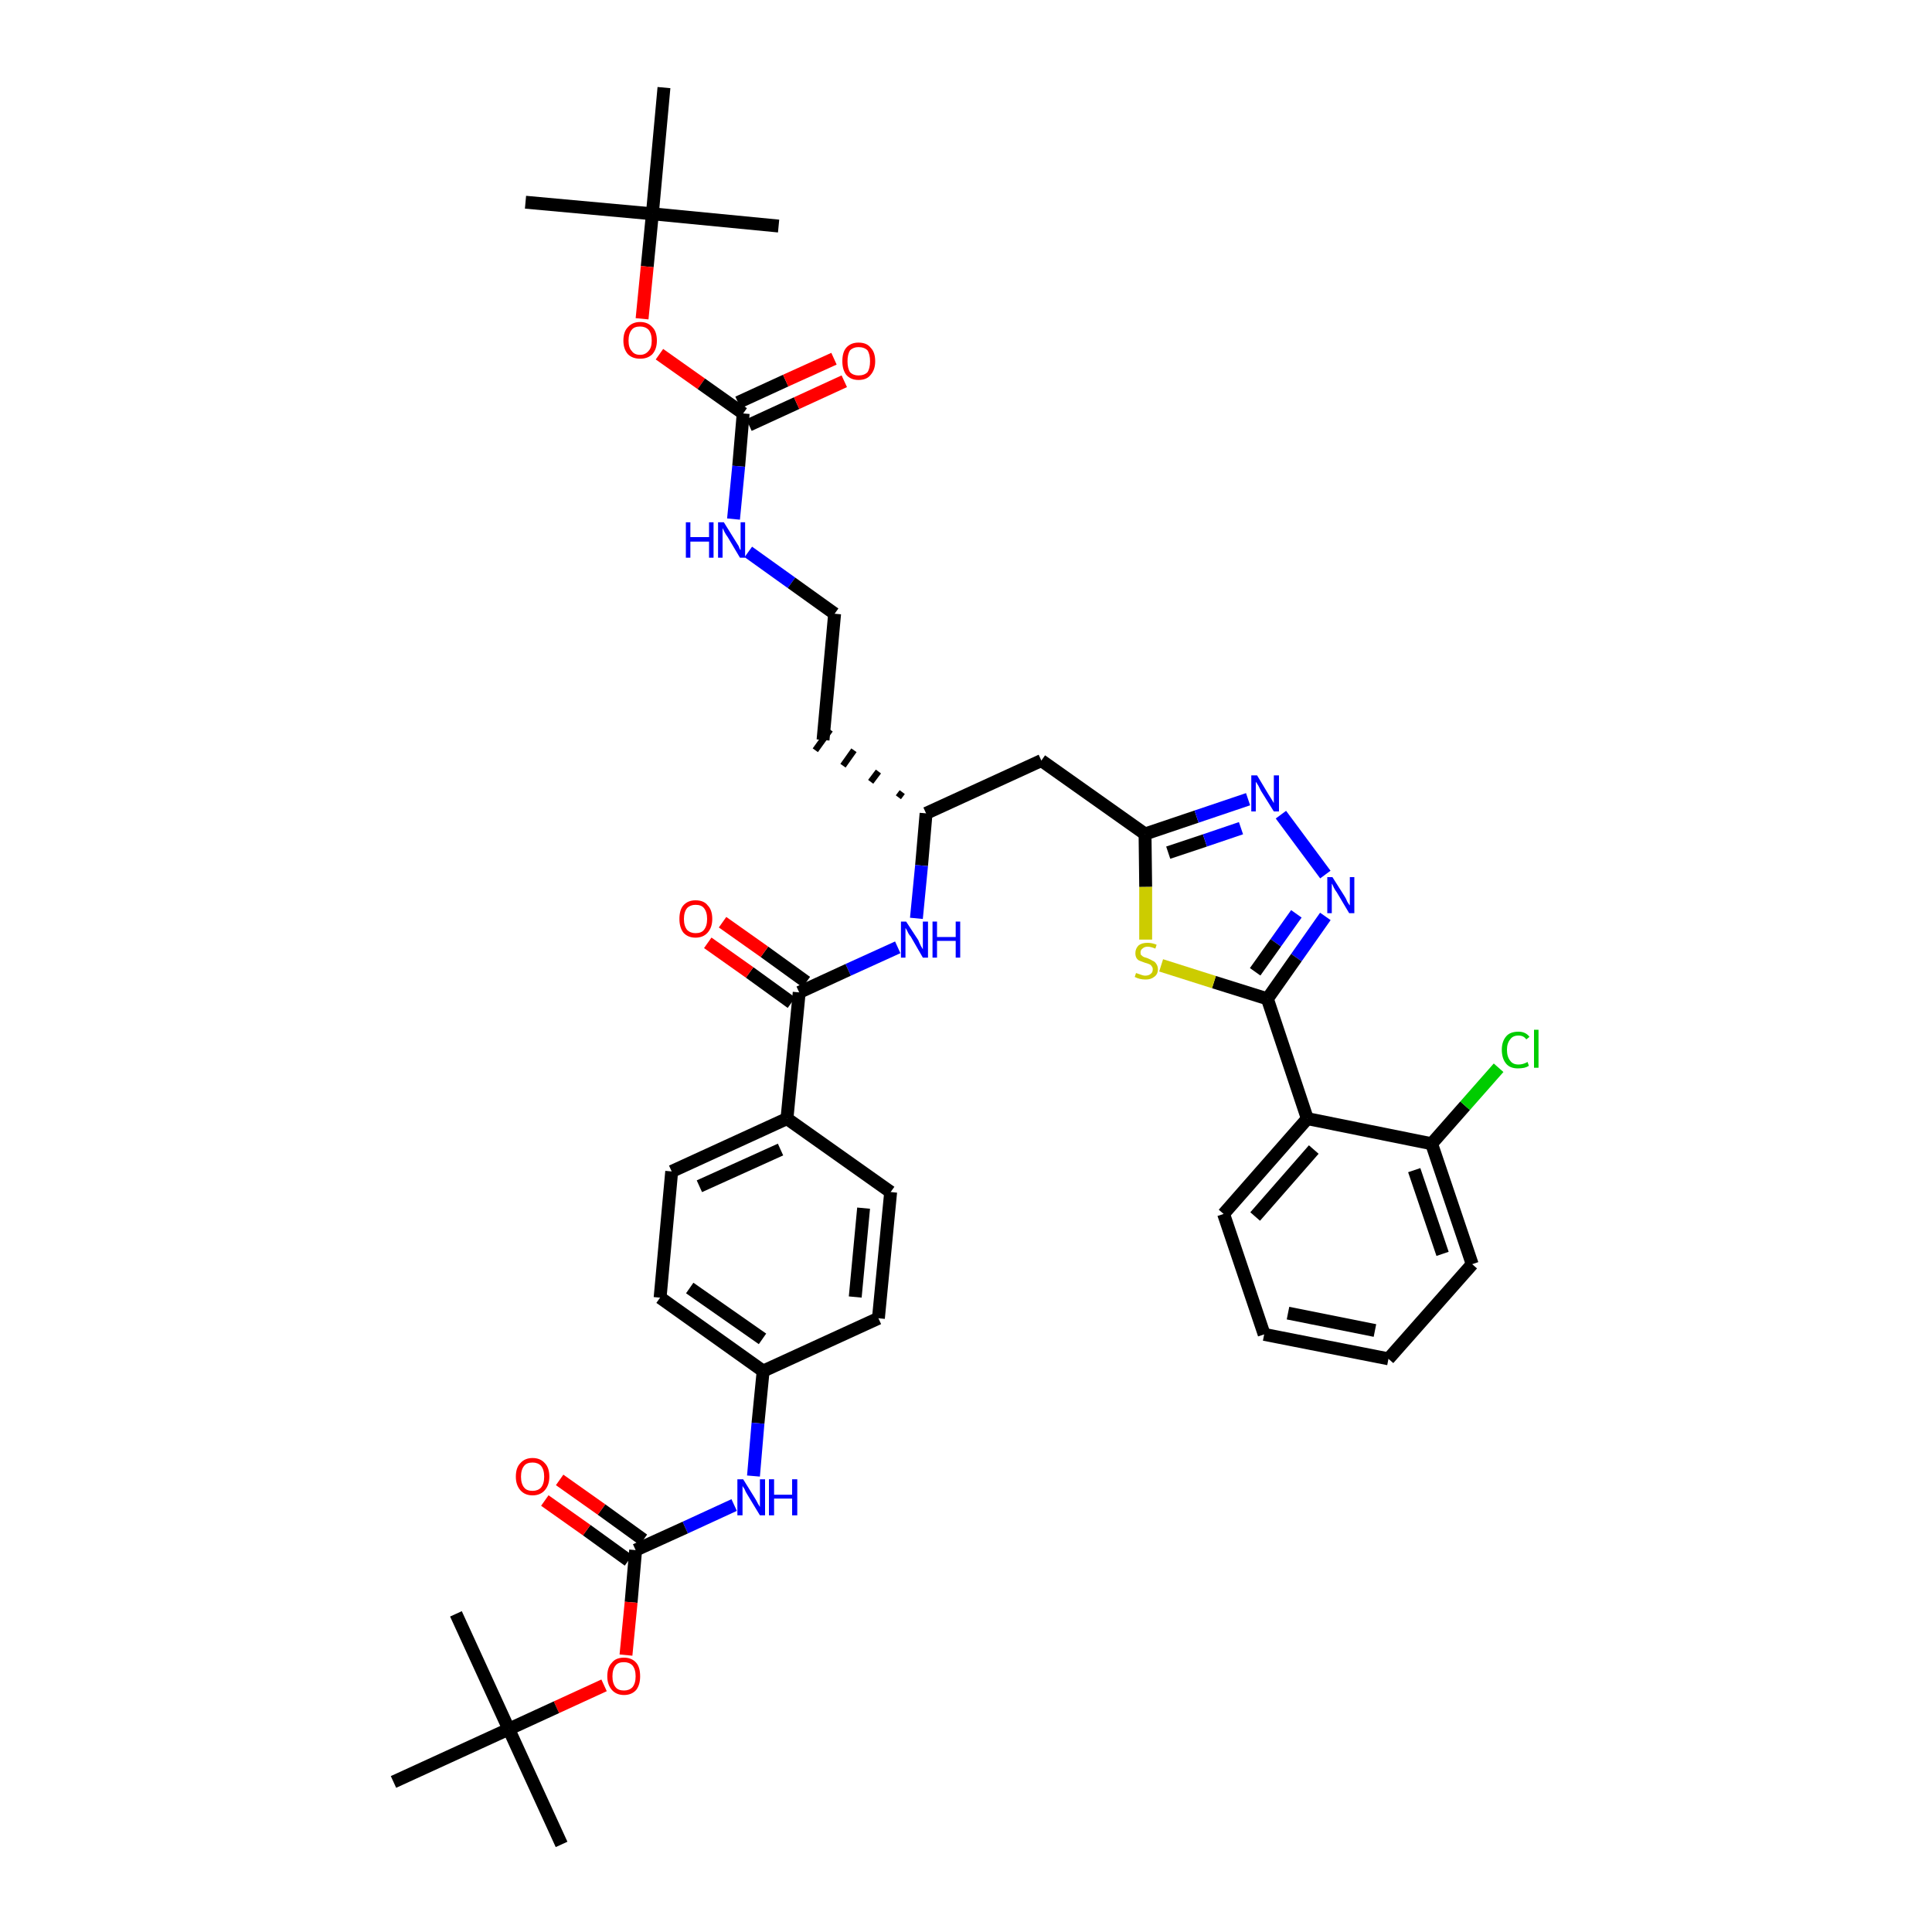 <?xml version='1.0' encoding='iso-8859-1'?>
<svg version='1.1' baseProfile='full'
              xmlns='http://www.w3.org/2000/svg'
                      xmlns:rdkit='http://www.rdkit.org/xml'
                      xmlns:xlink='http://www.w3.org/1999/xlink'
                  xml:space='preserve'
width='300px' height='300px' viewBox='0 0 300 300'>
<!-- END OF HEADER -->
<path class='bond-0 atom-0 atom-1' d='M 81.6,31.4 L 101.3,33.2' style='fill:none;fill-rule:evenodd;stroke:#000000;stroke-width:2.0px;stroke-linecap:butt;stroke-linejoin:miter;stroke-opacity:1' />
<path class='bond-1 atom-1 atom-2' d='M 101.3,33.2 L 120.9,35.1' style='fill:none;fill-rule:evenodd;stroke:#000000;stroke-width:2.0px;stroke-linecap:butt;stroke-linejoin:miter;stroke-opacity:1' />
<path class='bond-2 atom-1 atom-3' d='M 101.3,33.2 L 103.1,13.6' style='fill:none;fill-rule:evenodd;stroke:#000000;stroke-width:2.0px;stroke-linecap:butt;stroke-linejoin:miter;stroke-opacity:1' />
<path class='bond-3 atom-1 atom-4' d='M 101.3,33.2 L 100.5,41.4' style='fill:none;fill-rule:evenodd;stroke:#000000;stroke-width:2.0px;stroke-linecap:butt;stroke-linejoin:miter;stroke-opacity:1' />
<path class='bond-3 atom-1 atom-4' d='M 100.5,41.4 L 99.7,49.5' style='fill:none;fill-rule:evenodd;stroke:#FF0000;stroke-width:2.0px;stroke-linecap:butt;stroke-linejoin:miter;stroke-opacity:1' />
<path class='bond-4 atom-4 atom-5' d='M 102.4,55.0 L 108.9,59.6' style='fill:none;fill-rule:evenodd;stroke:#FF0000;stroke-width:2.0px;stroke-linecap:butt;stroke-linejoin:miter;stroke-opacity:1' />
<path class='bond-4 atom-4 atom-5' d='M 108.9,59.6 L 115.4,64.2' style='fill:none;fill-rule:evenodd;stroke:#000000;stroke-width:2.0px;stroke-linecap:butt;stroke-linejoin:miter;stroke-opacity:1' />
<path class='bond-5 atom-5 atom-6' d='M 116.3,66.0 L 123.7,62.6' style='fill:none;fill-rule:evenodd;stroke:#000000;stroke-width:2.0px;stroke-linecap:butt;stroke-linejoin:miter;stroke-opacity:1' />
<path class='bond-5 atom-5 atom-6' d='M 123.7,62.6 L 131.1,59.2' style='fill:none;fill-rule:evenodd;stroke:#FF0000;stroke-width:2.0px;stroke-linecap:butt;stroke-linejoin:miter;stroke-opacity:1' />
<path class='bond-5 atom-5 atom-6' d='M 114.6,62.5 L 122.0,59.1' style='fill:none;fill-rule:evenodd;stroke:#000000;stroke-width:2.0px;stroke-linecap:butt;stroke-linejoin:miter;stroke-opacity:1' />
<path class='bond-5 atom-5 atom-6' d='M 122.0,59.1 L 129.5,55.7' style='fill:none;fill-rule:evenodd;stroke:#FF0000;stroke-width:2.0px;stroke-linecap:butt;stroke-linejoin:miter;stroke-opacity:1' />
<path class='bond-6 atom-5 atom-7' d='M 115.4,64.2 L 114.7,72.4' style='fill:none;fill-rule:evenodd;stroke:#000000;stroke-width:2.0px;stroke-linecap:butt;stroke-linejoin:miter;stroke-opacity:1' />
<path class='bond-6 atom-5 atom-7' d='M 114.7,72.4 L 113.9,80.6' style='fill:none;fill-rule:evenodd;stroke:#0000FF;stroke-width:2.0px;stroke-linecap:butt;stroke-linejoin:miter;stroke-opacity:1' />
<path class='bond-7 atom-7 atom-8' d='M 116.2,85.7 L 122.9,90.5' style='fill:none;fill-rule:evenodd;stroke:#0000FF;stroke-width:2.0px;stroke-linecap:butt;stroke-linejoin:miter;stroke-opacity:1' />
<path class='bond-7 atom-7 atom-8' d='M 122.9,90.5 L 129.6,95.3' style='fill:none;fill-rule:evenodd;stroke:#000000;stroke-width:2.0px;stroke-linecap:butt;stroke-linejoin:miter;stroke-opacity:1' />
<path class='bond-8 atom-8 atom-9' d='M 129.6,95.3 L 127.8,114.9' style='fill:none;fill-rule:evenodd;stroke:#000000;stroke-width:2.0px;stroke-linecap:butt;stroke-linejoin:miter;stroke-opacity:1' />
<path class='bond-9 atom-10 atom-9' d='M 140.1,123.0 L 139.5,123.8' style='fill:none;fill-rule:evenodd;stroke:#000000;stroke-width:1.0px;stroke-linecap:butt;stroke-linejoin:miter;stroke-opacity:1' />
<path class='bond-9 atom-10 atom-9' d='M 136.4,119.8 L 135.2,121.4' style='fill:none;fill-rule:evenodd;stroke:#000000;stroke-width:1.0px;stroke-linecap:butt;stroke-linejoin:miter;stroke-opacity:1' />
<path class='bond-9 atom-10 atom-9' d='M 132.6,116.5 L 130.9,118.9' style='fill:none;fill-rule:evenodd;stroke:#000000;stroke-width:1.0px;stroke-linecap:butt;stroke-linejoin:miter;stroke-opacity:1' />
<path class='bond-9 atom-10 atom-9' d='M 128.9,113.3 L 126.6,116.5' style='fill:none;fill-rule:evenodd;stroke:#000000;stroke-width:1.0px;stroke-linecap:butt;stroke-linejoin:miter;stroke-opacity:1' />
<path class='bond-10 atom-10 atom-11' d='M 143.8,126.3 L 161.7,118.1' style='fill:none;fill-rule:evenodd;stroke:#000000;stroke-width:2.0px;stroke-linecap:butt;stroke-linejoin:miter;stroke-opacity:1' />
<path class='bond-23 atom-10 atom-24' d='M 143.8,126.3 L 143.1,134.4' style='fill:none;fill-rule:evenodd;stroke:#000000;stroke-width:2.0px;stroke-linecap:butt;stroke-linejoin:miter;stroke-opacity:1' />
<path class='bond-23 atom-10 atom-24' d='M 143.1,134.4 L 142.3,142.6' style='fill:none;fill-rule:evenodd;stroke:#0000FF;stroke-width:2.0px;stroke-linecap:butt;stroke-linejoin:miter;stroke-opacity:1' />
<path class='bond-11 atom-11 atom-12' d='M 161.7,118.1 L 177.8,129.5' style='fill:none;fill-rule:evenodd;stroke:#000000;stroke-width:2.0px;stroke-linecap:butt;stroke-linejoin:miter;stroke-opacity:1' />
<path class='bond-12 atom-12 atom-13' d='M 177.8,129.5 L 185.8,126.8' style='fill:none;fill-rule:evenodd;stroke:#000000;stroke-width:2.0px;stroke-linecap:butt;stroke-linejoin:miter;stroke-opacity:1' />
<path class='bond-12 atom-12 atom-13' d='M 185.8,126.8 L 193.8,124.1' style='fill:none;fill-rule:evenodd;stroke:#0000FF;stroke-width:2.0px;stroke-linecap:butt;stroke-linejoin:miter;stroke-opacity:1' />
<path class='bond-12 atom-12 atom-13' d='M 181.4,132.4 L 187.1,130.5' style='fill:none;fill-rule:evenodd;stroke:#000000;stroke-width:2.0px;stroke-linecap:butt;stroke-linejoin:miter;stroke-opacity:1' />
<path class='bond-12 atom-12 atom-13' d='M 187.1,130.5 L 192.7,128.6' style='fill:none;fill-rule:evenodd;stroke:#0000FF;stroke-width:2.0px;stroke-linecap:butt;stroke-linejoin:miter;stroke-opacity:1' />
<path class='bond-40 atom-23 atom-12' d='M 177.9,145.9 L 177.9,137.7' style='fill:none;fill-rule:evenodd;stroke:#CCCC00;stroke-width:2.0px;stroke-linecap:butt;stroke-linejoin:miter;stroke-opacity:1' />
<path class='bond-40 atom-23 atom-12' d='M 177.9,137.7 L 177.8,129.5' style='fill:none;fill-rule:evenodd;stroke:#000000;stroke-width:2.0px;stroke-linecap:butt;stroke-linejoin:miter;stroke-opacity:1' />
<path class='bond-13 atom-13 atom-14' d='M 198.9,126.5 L 205.8,135.8' style='fill:none;fill-rule:evenodd;stroke:#0000FF;stroke-width:2.0px;stroke-linecap:butt;stroke-linejoin:miter;stroke-opacity:1' />
<path class='bond-14 atom-14 atom-15' d='M 205.8,142.3 L 201.3,148.7' style='fill:none;fill-rule:evenodd;stroke:#0000FF;stroke-width:2.0px;stroke-linecap:butt;stroke-linejoin:miter;stroke-opacity:1' />
<path class='bond-14 atom-14 atom-15' d='M 201.3,148.7 L 196.8,155.1' style='fill:none;fill-rule:evenodd;stroke:#000000;stroke-width:2.0px;stroke-linecap:butt;stroke-linejoin:miter;stroke-opacity:1' />
<path class='bond-14 atom-14 atom-15' d='M 201.3,141.9 L 198.1,146.4' style='fill:none;fill-rule:evenodd;stroke:#0000FF;stroke-width:2.0px;stroke-linecap:butt;stroke-linejoin:miter;stroke-opacity:1' />
<path class='bond-14 atom-14 atom-15' d='M 198.1,146.4 L 194.9,150.9' style='fill:none;fill-rule:evenodd;stroke:#000000;stroke-width:2.0px;stroke-linecap:butt;stroke-linejoin:miter;stroke-opacity:1' />
<path class='bond-15 atom-15 atom-16' d='M 196.8,155.1 L 203.0,173.7' style='fill:none;fill-rule:evenodd;stroke:#000000;stroke-width:2.0px;stroke-linecap:butt;stroke-linejoin:miter;stroke-opacity:1' />
<path class='bond-22 atom-15 atom-23' d='M 196.8,155.1 L 188.5,152.5' style='fill:none;fill-rule:evenodd;stroke:#000000;stroke-width:2.0px;stroke-linecap:butt;stroke-linejoin:miter;stroke-opacity:1' />
<path class='bond-22 atom-15 atom-23' d='M 188.5,152.5 L 180.3,149.9' style='fill:none;fill-rule:evenodd;stroke:#CCCC00;stroke-width:2.0px;stroke-linecap:butt;stroke-linejoin:miter;stroke-opacity:1' />
<path class='bond-16 atom-16 atom-17' d='M 203.0,173.7 L 190.0,188.5' style='fill:none;fill-rule:evenodd;stroke:#000000;stroke-width:2.0px;stroke-linecap:butt;stroke-linejoin:miter;stroke-opacity:1' />
<path class='bond-16 atom-16 atom-17' d='M 204.0,178.5 L 194.9,188.9' style='fill:none;fill-rule:evenodd;stroke:#000000;stroke-width:2.0px;stroke-linecap:butt;stroke-linejoin:miter;stroke-opacity:1' />
<path class='bond-42 atom-21 atom-16' d='M 222.3,177.6 L 203.0,173.7' style='fill:none;fill-rule:evenodd;stroke:#000000;stroke-width:2.0px;stroke-linecap:butt;stroke-linejoin:miter;stroke-opacity:1' />
<path class='bond-17 atom-17 atom-18' d='M 190.0,188.5 L 196.3,207.2' style='fill:none;fill-rule:evenodd;stroke:#000000;stroke-width:2.0px;stroke-linecap:butt;stroke-linejoin:miter;stroke-opacity:1' />
<path class='bond-18 atom-18 atom-19' d='M 196.3,207.2 L 215.6,211.0' style='fill:none;fill-rule:evenodd;stroke:#000000;stroke-width:2.0px;stroke-linecap:butt;stroke-linejoin:miter;stroke-opacity:1' />
<path class='bond-18 atom-18 atom-19' d='M 200.0,203.9 L 213.5,206.6' style='fill:none;fill-rule:evenodd;stroke:#000000;stroke-width:2.0px;stroke-linecap:butt;stroke-linejoin:miter;stroke-opacity:1' />
<path class='bond-19 atom-19 atom-20' d='M 215.6,211.0 L 228.6,196.3' style='fill:none;fill-rule:evenodd;stroke:#000000;stroke-width:2.0px;stroke-linecap:butt;stroke-linejoin:miter;stroke-opacity:1' />
<path class='bond-20 atom-20 atom-21' d='M 228.6,196.3 L 222.3,177.6' style='fill:none;fill-rule:evenodd;stroke:#000000;stroke-width:2.0px;stroke-linecap:butt;stroke-linejoin:miter;stroke-opacity:1' />
<path class='bond-20 atom-20 atom-21' d='M 224.0,194.7 L 219.6,181.7' style='fill:none;fill-rule:evenodd;stroke:#000000;stroke-width:2.0px;stroke-linecap:butt;stroke-linejoin:miter;stroke-opacity:1' />
<path class='bond-21 atom-21 atom-22' d='M 222.3,177.6 L 227.5,171.7' style='fill:none;fill-rule:evenodd;stroke:#000000;stroke-width:2.0px;stroke-linecap:butt;stroke-linejoin:miter;stroke-opacity:1' />
<path class='bond-21 atom-21 atom-22' d='M 227.5,171.7 L 232.7,165.8' style='fill:none;fill-rule:evenodd;stroke:#00CC00;stroke-width:2.0px;stroke-linecap:butt;stroke-linejoin:miter;stroke-opacity:1' />
<path class='bond-24 atom-24 atom-25' d='M 139.4,147.1 L 131.7,150.6' style='fill:none;fill-rule:evenodd;stroke:#0000FF;stroke-width:2.0px;stroke-linecap:butt;stroke-linejoin:miter;stroke-opacity:1' />
<path class='bond-24 atom-24 atom-25' d='M 131.7,150.6 L 124.1,154.1' style='fill:none;fill-rule:evenodd;stroke:#000000;stroke-width:2.0px;stroke-linecap:butt;stroke-linejoin:miter;stroke-opacity:1' />
<path class='bond-25 atom-25 atom-26' d='M 125.2,152.5 L 118.7,147.8' style='fill:none;fill-rule:evenodd;stroke:#000000;stroke-width:2.0px;stroke-linecap:butt;stroke-linejoin:miter;stroke-opacity:1' />
<path class='bond-25 atom-25 atom-26' d='M 118.7,147.8 L 112.2,143.2' style='fill:none;fill-rule:evenodd;stroke:#FF0000;stroke-width:2.0px;stroke-linecap:butt;stroke-linejoin:miter;stroke-opacity:1' />
<path class='bond-25 atom-25 atom-26' d='M 122.9,155.7 L 116.4,151.0' style='fill:none;fill-rule:evenodd;stroke:#000000;stroke-width:2.0px;stroke-linecap:butt;stroke-linejoin:miter;stroke-opacity:1' />
<path class='bond-25 atom-25 atom-26' d='M 116.4,151.0 L 109.9,146.4' style='fill:none;fill-rule:evenodd;stroke:#FF0000;stroke-width:2.0px;stroke-linecap:butt;stroke-linejoin:miter;stroke-opacity:1' />
<path class='bond-26 atom-25 atom-27' d='M 124.1,154.1 L 122.2,173.7' style='fill:none;fill-rule:evenodd;stroke:#000000;stroke-width:2.0px;stroke-linecap:butt;stroke-linejoin:miter;stroke-opacity:1' />
<path class='bond-27 atom-27 atom-28' d='M 122.2,173.7 L 104.3,181.9' style='fill:none;fill-rule:evenodd;stroke:#000000;stroke-width:2.0px;stroke-linecap:butt;stroke-linejoin:miter;stroke-opacity:1' />
<path class='bond-27 atom-27 atom-28' d='M 121.2,178.5 L 108.6,184.2' style='fill:none;fill-rule:evenodd;stroke:#000000;stroke-width:2.0px;stroke-linecap:butt;stroke-linejoin:miter;stroke-opacity:1' />
<path class='bond-41 atom-40 atom-27' d='M 138.3,185.1 L 122.2,173.7' style='fill:none;fill-rule:evenodd;stroke:#000000;stroke-width:2.0px;stroke-linecap:butt;stroke-linejoin:miter;stroke-opacity:1' />
<path class='bond-28 atom-28 atom-29' d='M 104.3,181.9 L 102.5,201.5' style='fill:none;fill-rule:evenodd;stroke:#000000;stroke-width:2.0px;stroke-linecap:butt;stroke-linejoin:miter;stroke-opacity:1' />
<path class='bond-29 atom-29 atom-30' d='M 102.5,201.5 L 118.5,212.9' style='fill:none;fill-rule:evenodd;stroke:#000000;stroke-width:2.0px;stroke-linecap:butt;stroke-linejoin:miter;stroke-opacity:1' />
<path class='bond-29 atom-29 atom-30' d='M 107.1,200.0 L 118.4,207.9' style='fill:none;fill-rule:evenodd;stroke:#000000;stroke-width:2.0px;stroke-linecap:butt;stroke-linejoin:miter;stroke-opacity:1' />
<path class='bond-30 atom-30 atom-31' d='M 118.5,212.9 L 117.7,221.0' style='fill:none;fill-rule:evenodd;stroke:#000000;stroke-width:2.0px;stroke-linecap:butt;stroke-linejoin:miter;stroke-opacity:1' />
<path class='bond-30 atom-30 atom-31' d='M 117.7,221.0 L 117.0,229.2' style='fill:none;fill-rule:evenodd;stroke:#0000FF;stroke-width:2.0px;stroke-linecap:butt;stroke-linejoin:miter;stroke-opacity:1' />
<path class='bond-38 atom-30 atom-39' d='M 118.5,212.9 L 136.4,204.7' style='fill:none;fill-rule:evenodd;stroke:#000000;stroke-width:2.0px;stroke-linecap:butt;stroke-linejoin:miter;stroke-opacity:1' />
<path class='bond-31 atom-31 atom-32' d='M 114.0,233.7 L 106.4,237.2' style='fill:none;fill-rule:evenodd;stroke:#0000FF;stroke-width:2.0px;stroke-linecap:butt;stroke-linejoin:miter;stroke-opacity:1' />
<path class='bond-31 atom-31 atom-32' d='M 106.4,237.2 L 98.7,240.7' style='fill:none;fill-rule:evenodd;stroke:#000000;stroke-width:2.0px;stroke-linecap:butt;stroke-linejoin:miter;stroke-opacity:1' />
<path class='bond-32 atom-32 atom-33' d='M 99.9,239.1 L 93.4,234.4' style='fill:none;fill-rule:evenodd;stroke:#000000;stroke-width:2.0px;stroke-linecap:butt;stroke-linejoin:miter;stroke-opacity:1' />
<path class='bond-32 atom-32 atom-33' d='M 93.4,234.4 L 86.9,229.8' style='fill:none;fill-rule:evenodd;stroke:#FF0000;stroke-width:2.0px;stroke-linecap:butt;stroke-linejoin:miter;stroke-opacity:1' />
<path class='bond-32 atom-32 atom-33' d='M 97.6,242.3 L 91.1,237.6' style='fill:none;fill-rule:evenodd;stroke:#000000;stroke-width:2.0px;stroke-linecap:butt;stroke-linejoin:miter;stroke-opacity:1' />
<path class='bond-32 atom-32 atom-33' d='M 91.1,237.6 L 84.6,233.0' style='fill:none;fill-rule:evenodd;stroke:#FF0000;stroke-width:2.0px;stroke-linecap:butt;stroke-linejoin:miter;stroke-opacity:1' />
<path class='bond-33 atom-32 atom-34' d='M 98.7,240.7 L 98.0,248.8' style='fill:none;fill-rule:evenodd;stroke:#000000;stroke-width:2.0px;stroke-linecap:butt;stroke-linejoin:miter;stroke-opacity:1' />
<path class='bond-33 atom-32 atom-34' d='M 98.0,248.8 L 97.2,257.0' style='fill:none;fill-rule:evenodd;stroke:#FF0000;stroke-width:2.0px;stroke-linecap:butt;stroke-linejoin:miter;stroke-opacity:1' />
<path class='bond-34 atom-34 atom-35' d='M 93.8,261.7 L 86.4,265.1' style='fill:none;fill-rule:evenodd;stroke:#FF0000;stroke-width:2.0px;stroke-linecap:butt;stroke-linejoin:miter;stroke-opacity:1' />
<path class='bond-34 atom-34 atom-35' d='M 86.4,265.1 L 79.0,268.5' style='fill:none;fill-rule:evenodd;stroke:#000000;stroke-width:2.0px;stroke-linecap:butt;stroke-linejoin:miter;stroke-opacity:1' />
<path class='bond-35 atom-35 atom-36' d='M 79.0,268.5 L 87.2,286.4' style='fill:none;fill-rule:evenodd;stroke:#000000;stroke-width:2.0px;stroke-linecap:butt;stroke-linejoin:miter;stroke-opacity:1' />
<path class='bond-36 atom-35 atom-37' d='M 79.0,268.5 L 70.8,250.6' style='fill:none;fill-rule:evenodd;stroke:#000000;stroke-width:2.0px;stroke-linecap:butt;stroke-linejoin:miter;stroke-opacity:1' />
<path class='bond-37 atom-35 atom-38' d='M 79.0,268.5 L 61.1,276.7' style='fill:none;fill-rule:evenodd;stroke:#000000;stroke-width:2.0px;stroke-linecap:butt;stroke-linejoin:miter;stroke-opacity:1' />
<path class='bond-39 atom-39 atom-40' d='M 136.4,204.7 L 138.3,185.1' style='fill:none;fill-rule:evenodd;stroke:#000000;stroke-width:2.0px;stroke-linecap:butt;stroke-linejoin:miter;stroke-opacity:1' />
<path class='bond-39 atom-39 atom-40' d='M 132.8,201.4 L 134.1,187.6' style='fill:none;fill-rule:evenodd;stroke:#000000;stroke-width:2.0px;stroke-linecap:butt;stroke-linejoin:miter;stroke-opacity:1' />
<path  class='atom-4' d='M 96.8 52.9
Q 96.8 51.5, 97.5 50.8
Q 98.2 50.0, 99.4 50.0
Q 100.6 50.0, 101.3 50.8
Q 102.0 51.5, 102.0 52.9
Q 102.0 54.2, 101.3 55.0
Q 100.6 55.7, 99.4 55.7
Q 98.2 55.7, 97.5 55.0
Q 96.8 54.2, 96.8 52.9
M 99.4 55.1
Q 100.2 55.1, 100.7 54.5
Q 101.2 54.0, 101.2 52.9
Q 101.2 51.8, 100.7 51.2
Q 100.2 50.7, 99.4 50.7
Q 98.5 50.7, 98.1 51.2
Q 97.6 51.8, 97.6 52.9
Q 97.6 54.0, 98.1 54.5
Q 98.5 55.1, 99.4 55.1
' fill='#FF0000'/>
<path  class='atom-6' d='M 130.8 56.1
Q 130.8 54.7, 131.4 54.0
Q 132.1 53.2, 133.3 53.2
Q 134.6 53.2, 135.2 54.0
Q 135.9 54.7, 135.9 56.1
Q 135.9 57.4, 135.2 58.2
Q 134.6 59.0, 133.3 59.0
Q 132.1 59.0, 131.4 58.2
Q 130.8 57.4, 130.8 56.1
M 133.3 58.3
Q 134.2 58.3, 134.7 57.8
Q 135.1 57.2, 135.1 56.1
Q 135.1 55.0, 134.7 54.4
Q 134.2 53.9, 133.3 53.9
Q 132.5 53.9, 132.0 54.4
Q 131.6 55.0, 131.6 56.1
Q 131.6 57.2, 132.0 57.8
Q 132.5 58.3, 133.3 58.3
' fill='#FF0000'/>
<path  class='atom-7' d='M 106.5 81.1
L 107.2 81.1
L 107.2 83.4
L 110.1 83.4
L 110.1 81.1
L 110.8 81.1
L 110.8 86.6
L 110.1 86.6
L 110.1 84.1
L 107.2 84.1
L 107.2 86.6
L 106.5 86.6
L 106.5 81.1
' fill='#0000FF'/>
<path  class='atom-7' d='M 112.4 81.1
L 114.2 84.0
Q 114.4 84.3, 114.7 84.8
Q 114.9 85.4, 115.0 85.4
L 115.0 81.1
L 115.7 81.1
L 115.7 86.6
L 114.9 86.6
L 113.0 83.4
Q 112.7 83.0, 112.5 82.6
Q 112.3 82.2, 112.2 82.0
L 112.2 86.6
L 111.5 86.6
L 111.5 81.1
L 112.4 81.1
' fill='#0000FF'/>
<path  class='atom-13' d='M 195.2 120.4
L 197.0 123.4
Q 197.2 123.7, 197.5 124.2
Q 197.8 124.7, 197.8 124.7
L 197.8 120.4
L 198.6 120.4
L 198.6 126.0
L 197.8 126.0
L 195.8 122.8
Q 195.6 122.4, 195.4 122.0
Q 195.1 121.5, 195.0 121.4
L 195.0 126.0
L 194.3 126.0
L 194.3 120.4
L 195.2 120.4
' fill='#0000FF'/>
<path  class='atom-14' d='M 206.9 136.2
L 208.8 139.2
Q 209.0 139.5, 209.2 140.0
Q 209.5 140.5, 209.6 140.6
L 209.6 136.2
L 210.3 136.2
L 210.3 141.8
L 209.5 141.8
L 207.6 138.6
Q 207.3 138.2, 207.1 137.8
Q 206.9 137.3, 206.8 137.2
L 206.8 141.8
L 206.1 141.8
L 206.1 136.2
L 206.9 136.2
' fill='#0000FF'/>
<path  class='atom-22' d='M 233.2 163.0
Q 233.2 161.7, 233.9 160.9
Q 234.5 160.2, 235.8 160.2
Q 236.9 160.2, 237.5 161.0
L 237.0 161.4
Q 236.6 160.8, 235.8 160.8
Q 234.9 160.8, 234.5 161.4
Q 234.0 162.0, 234.0 163.0
Q 234.0 164.1, 234.5 164.7
Q 234.9 165.3, 235.8 165.3
Q 236.5 165.3, 237.2 164.9
L 237.4 165.5
Q 237.1 165.7, 236.7 165.8
Q 236.2 165.9, 235.7 165.9
Q 234.5 165.9, 233.9 165.2
Q 233.2 164.4, 233.2 163.0
' fill='#00CC00'/>
<path  class='atom-22' d='M 238.2 159.9
L 238.9 159.9
L 238.9 165.8
L 238.2 165.8
L 238.2 159.9
' fill='#00CC00'/>
<path  class='atom-23' d='M 176.4 151.1
Q 176.5 151.1, 176.7 151.2
Q 177.0 151.3, 177.3 151.4
Q 177.6 151.5, 177.8 151.5
Q 178.4 151.5, 178.7 151.2
Q 179.0 151.0, 179.0 150.5
Q 179.0 150.2, 178.8 150.0
Q 178.7 149.8, 178.4 149.7
Q 178.2 149.6, 177.8 149.5
Q 177.3 149.3, 177.0 149.2
Q 176.7 149.1, 176.5 148.8
Q 176.3 148.5, 176.3 148.0
Q 176.3 147.3, 176.8 146.8
Q 177.3 146.4, 178.2 146.4
Q 178.9 146.4, 179.6 146.7
L 179.4 147.3
Q 178.7 147.0, 178.2 147.0
Q 177.7 147.0, 177.4 147.3
Q 177.1 147.5, 177.1 147.9
Q 177.1 148.2, 177.2 148.3
Q 177.4 148.5, 177.6 148.6
Q 177.9 148.7, 178.2 148.8
Q 178.7 149.0, 179.0 149.2
Q 179.3 149.3, 179.5 149.6
Q 179.8 150.0, 179.8 150.5
Q 179.8 151.3, 179.2 151.7
Q 178.7 152.1, 177.9 152.1
Q 177.4 152.1, 177.0 152.0
Q 176.6 151.9, 176.2 151.7
L 176.4 151.1
' fill='#CCCC00'/>
<path  class='atom-24' d='M 140.7 143.1
L 142.6 146.0
Q 142.7 146.3, 143.0 146.9
Q 143.3 147.4, 143.3 147.4
L 143.3 143.1
L 144.1 143.1
L 144.1 148.7
L 143.3 148.7
L 141.4 145.4
Q 141.1 145.1, 140.9 144.6
Q 140.7 144.2, 140.6 144.1
L 140.6 148.7
L 139.9 148.7
L 139.9 143.1
L 140.7 143.1
' fill='#0000FF'/>
<path  class='atom-24' d='M 144.8 143.1
L 145.5 143.1
L 145.5 145.5
L 148.4 145.5
L 148.4 143.1
L 149.1 143.1
L 149.1 148.7
L 148.4 148.7
L 148.4 146.1
L 145.5 146.1
L 145.5 148.7
L 144.8 148.7
L 144.8 143.1
' fill='#0000FF'/>
<path  class='atom-26' d='M 105.5 142.7
Q 105.5 141.3, 106.1 140.6
Q 106.8 139.8, 108.0 139.8
Q 109.3 139.8, 109.9 140.6
Q 110.6 141.3, 110.6 142.7
Q 110.6 144.0, 109.9 144.8
Q 109.2 145.6, 108.0 145.6
Q 106.8 145.6, 106.1 144.8
Q 105.5 144.0, 105.5 142.7
M 108.0 144.9
Q 108.9 144.9, 109.3 144.4
Q 109.8 143.8, 109.8 142.7
Q 109.8 141.6, 109.3 141.0
Q 108.9 140.5, 108.0 140.5
Q 107.2 140.5, 106.7 141.0
Q 106.2 141.6, 106.2 142.7
Q 106.2 143.8, 106.7 144.4
Q 107.2 144.9, 108.0 144.9
' fill='#FF0000'/>
<path  class='atom-31' d='M 115.4 229.7
L 117.2 232.6
Q 117.4 232.9, 117.7 233.5
Q 118.0 234.0, 118.0 234.0
L 118.0 229.7
L 118.8 229.7
L 118.8 235.3
L 118.0 235.3
L 116.0 232.0
Q 115.8 231.7, 115.6 231.2
Q 115.3 230.8, 115.3 230.7
L 115.3 235.3
L 114.5 235.3
L 114.5 229.7
L 115.4 229.7
' fill='#0000FF'/>
<path  class='atom-31' d='M 119.4 229.7
L 120.2 229.7
L 120.2 232.1
L 123.0 232.1
L 123.0 229.7
L 123.8 229.7
L 123.8 235.3
L 123.0 235.3
L 123.0 232.7
L 120.2 232.7
L 120.2 235.3
L 119.4 235.3
L 119.4 229.7
' fill='#0000FF'/>
<path  class='atom-33' d='M 80.1 229.3
Q 80.1 227.9, 80.8 227.2
Q 81.5 226.4, 82.7 226.4
Q 83.9 226.4, 84.6 227.2
Q 85.3 227.9, 85.3 229.3
Q 85.3 230.6, 84.6 231.4
Q 83.9 232.2, 82.7 232.2
Q 81.5 232.2, 80.8 231.4
Q 80.1 230.6, 80.1 229.3
M 82.7 231.5
Q 83.5 231.5, 84.0 231.0
Q 84.5 230.4, 84.5 229.3
Q 84.5 228.2, 84.0 227.6
Q 83.5 227.1, 82.7 227.1
Q 81.8 227.1, 81.4 227.6
Q 80.9 228.2, 80.9 229.3
Q 80.9 230.4, 81.4 231.0
Q 81.8 231.5, 82.7 231.5
' fill='#FF0000'/>
<path  class='atom-34' d='M 94.3 260.3
Q 94.3 258.9, 95.0 258.2
Q 95.6 257.4, 96.9 257.4
Q 98.1 257.4, 98.8 258.2
Q 99.4 258.9, 99.4 260.3
Q 99.4 261.6, 98.8 262.4
Q 98.1 263.2, 96.9 263.2
Q 95.7 263.2, 95.0 262.4
Q 94.3 261.6, 94.3 260.3
M 96.9 262.5
Q 97.7 262.5, 98.2 262.0
Q 98.7 261.4, 98.7 260.3
Q 98.7 259.2, 98.2 258.6
Q 97.7 258.1, 96.9 258.1
Q 96.0 258.1, 95.6 258.6
Q 95.1 259.2, 95.1 260.3
Q 95.1 261.4, 95.6 262.0
Q 96.0 262.5, 96.9 262.5
' fill='#FF0000'/>
</svg>
